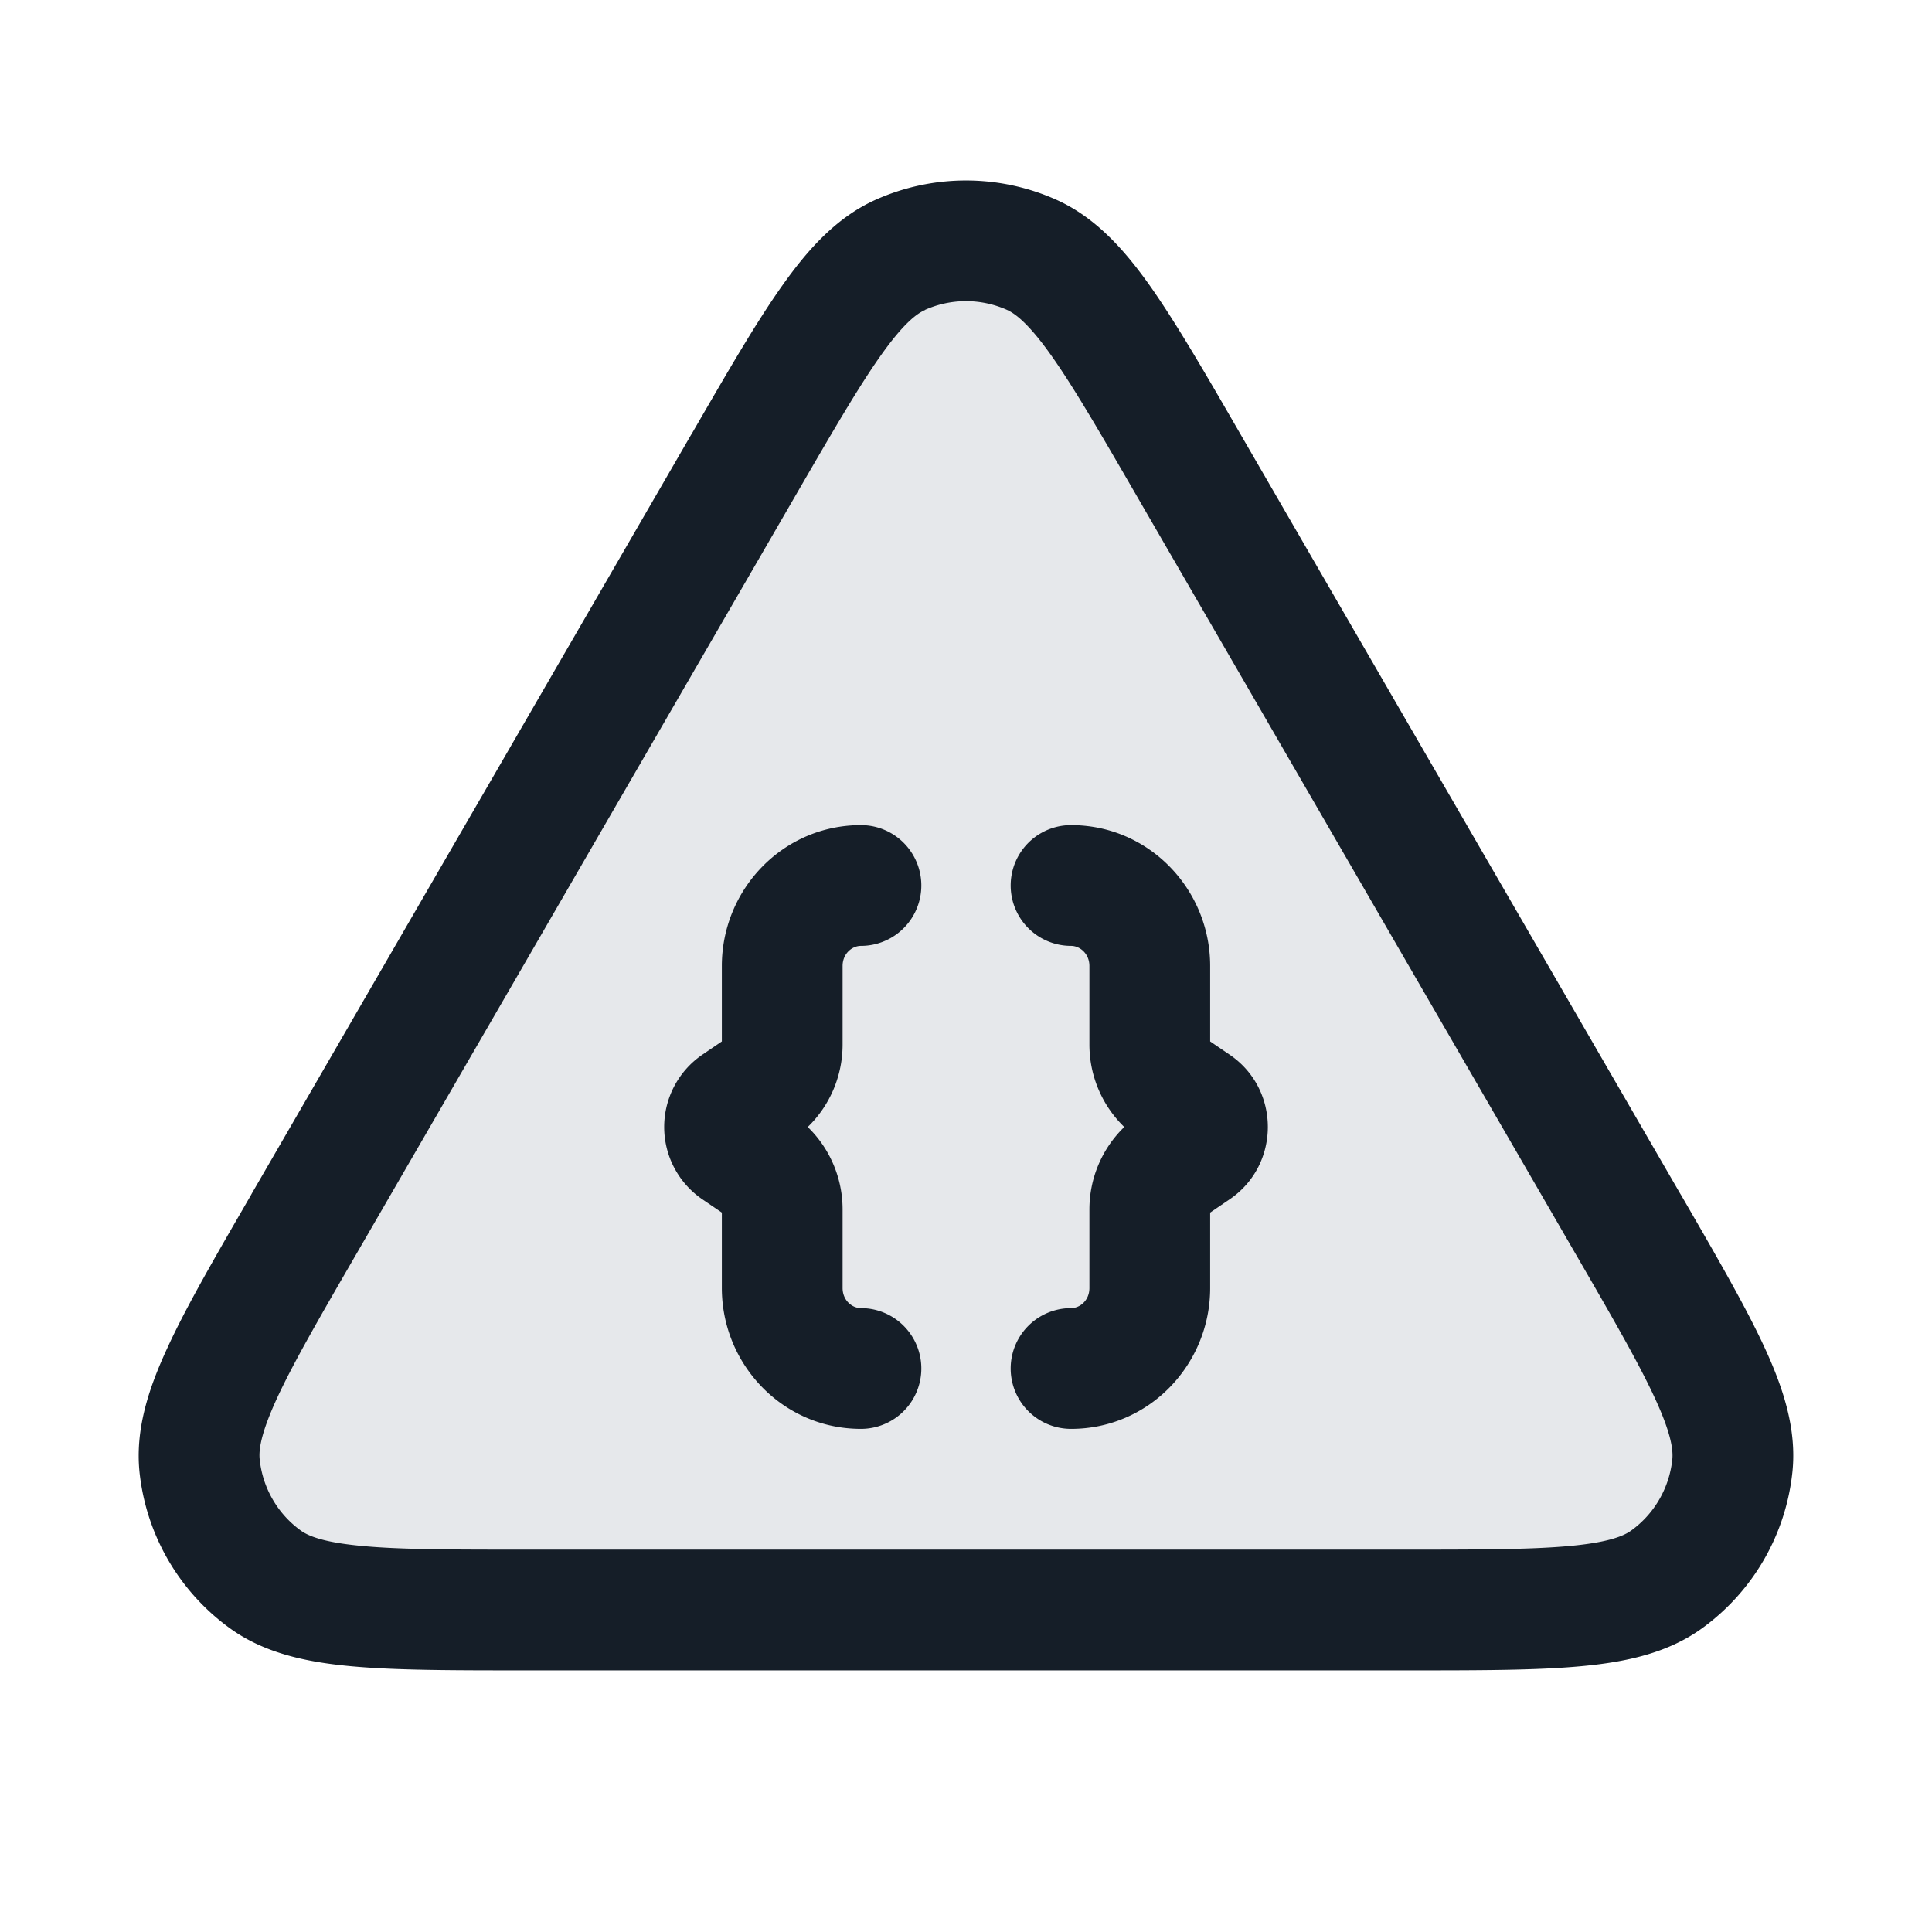 <svg xmlns="http://www.w3.org/2000/svg" viewBox="0 0 24 24"><path fill="#636F7E" opacity=".16" d="M17.45 20H6.55c-1.82 0-2.731 0-3.257-.382a2 2 0 0 1-.813-1.41c-.068-.647.388-1.435 1.3-3.011l5.45-9.414c.91-1.57 1.364-2.355 1.957-2.619a2 2 0 0 1 1.626 0c.593.264 1.047 1.05 1.956 2.62l5.45 9.413c.912 1.576 1.369 2.364 1.301 3.01a2 2 0 0 1-.813 1.41C20.181 20 19.271 20 17.45 20Z"/><path fill="#151E28" d="M13.117 2.479c.485.216.844.614 1.168 1.071.321.455.676 1.067 1.114 1.825l.019.033 5.45 9.413.02.033c.44.76.796 1.375 1.03 1.881.236.51.403 1.021.348 1.55a2.75 2.75 0 0 1-1.118 1.939c-.43.313-.955.424-1.515.475-.555.051-1.267.051-2.145.051H6.512c-.878 0-1.589 0-2.145-.051-.559-.051-1.085-.162-1.515-.475a2.749 2.749 0 0 1-1.119-1.938c-.054-.53.113-1.04.35-1.55.233-.507.59-1.122 1.03-1.882l.018-.033 5.45-9.413.02-.033c.438-.757.793-1.371 1.115-1.825.323-.457.682-.855 1.167-1.071a2.75 2.75 0 0 1 2.234 0Zm-1.625 1.37v.002c-.108.047-.273.173-.552.567-.277.392-.598.944-1.06 1.742l-5.45 9.412c-.464.801-.785 1.357-.987 1.793-.203.44-.23.647-.217.765.037.352.221.673.508.881.095.07.288.15.77.194.479.045 1.121.045 2.046.045h10.9c.926 0 1.567-.001 2.046-.045.482-.044.675-.124.77-.194.287-.208.471-.529.508-.881.012-.118-.014-.325-.218-.765-.201-.436-.522-.992-.986-1.793l-5.45-9.413c-.462-.798-.783-1.351-1.06-1.742-.279-.394-.444-.519-.552-.568a1.249 1.249 0 0 0-1.016 0Zm1.813 6.401c.97 0 1.728.799 1.728 1.75v.937l.244.166c.63.429.63 1.364 0 1.794l-.244.166V16c0 .951-.758 1.75-1.728 1.75a.75.75 0 0 1 0-1.5c.111 0 .228-.096.228-.25v-.976c0-.386.156-.755.433-1.024a1.426 1.426 0 0 1-.433-1.024V12c0-.153-.118-.25-.228-.25a.75.75 0 0 1 0-1.5Zm-2.61 0a.75.75 0 0 1 0 1.5c-.111 0-.228.097-.228.25v.976c0 .387-.157.757-.433 1.024.276.267.433.637.433 1.024V16c0 .154.118.25.228.25a.75.75 0 0 1 0 1.5c-.97 0-1.728-.799-1.728-1.75v-.937l-.244-.166a1.088 1.088 0 0 1 0-1.794l.244-.166V12c0-.951.758-1.75 1.728-1.75Z"/></svg>